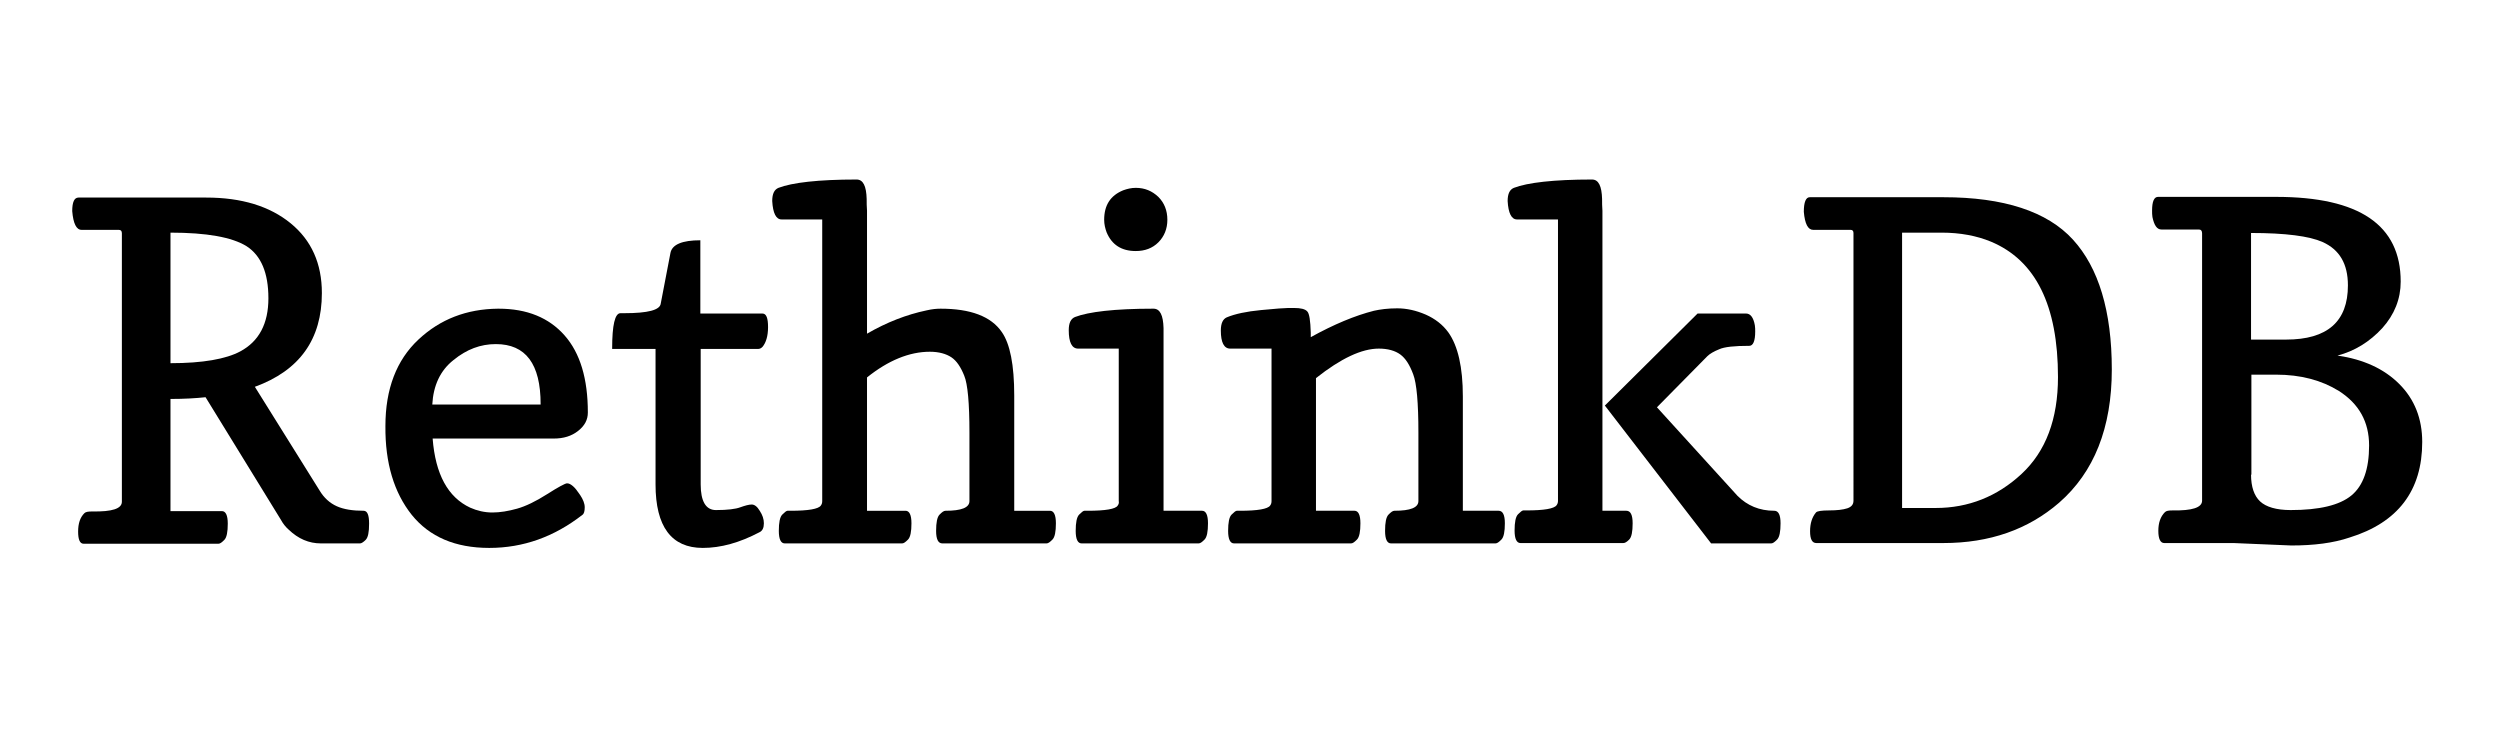 <?xml version="1.0" encoding="UTF-8"?>
<!-- Generator: Adobe Illustrator 18.1.1, SVG Export Plug-In . SVG Version: 6.00 Build 0)  -->
<svg version="1.1" id="Layer_1" xmlns="http://www.w3.org/2000/svg" xmlns:xlink="http://www.w3.org/1999/xlink" x="0px" y="0px" viewBox="0 0 720 216" enable-background="new 0 0 720 216" xml:space="preserve">
<g>
	<path d="M23.5,66.2c-1.5,0-2.4-1.8-2.7-5.4c0-2.6,0.6-3.9,1.8-3.9h36.8c10.2,0,18.3,2.5,24.3,7.4c6,4.9,9,11.6,9,20.1   c0,13.3-6.4,22.3-19.3,27L92,141.2c1.3,2.2,3,3.7,5,4.6c2,0.9,4.6,1.3,7.7,1.3c1.1,0,1.6,1.2,1.6,3.7c0,2.5-0.3,4-1,4.7   c-0.6,0.6-1.2,1-1.6,1H92.4c-3.4,0-6.5-1.3-9.3-4c-0.9-0.8-1.6-1.7-2.2-2.8l-21.7-35.3c-2.8,0.3-6.1,0.5-10.1,0.5v32.3h14.8   c1.1,0,1.7,1.2,1.7,3.6s-0.3,4-1,4.7c-0.7,0.7-1.2,1.1-1.7,1.1H24.1c-1.1,0-1.6-1.2-1.6-3.5c0-2.4,0.6-4.1,1.8-5.3   c0.4-0.4,1.1-0.5,2.3-0.5c5.7,0.1,8.5-0.8,8.5-2.8V67.2c0-0.7-0.3-1-0.9-1H23.5z M49.1,104.6c9.3,0,16-1.2,20.1-3.4   c5.4-2.9,8.1-8,8.1-15.3s-2.1-12.3-6.3-15c-4.2-2.6-11.5-3.9-21.9-3.9V104.6z"/>
	<path d="M140.9,157.8c-9.8,0-17.2-3.2-22.3-9.5c-5.1-6.4-7.7-14.9-7.6-25.6c0-10.7,3.2-19,9.5-24.9c6.3-5.9,13.9-8.8,22.9-8.9h0.2   c8.2,0,14.5,2.6,19,7.7c4.5,5.1,6.7,12.5,6.7,22.2c0,2.1-0.9,3.8-2.8,5.3c-1.9,1.5-4.2,2.2-7,2.2h-34.9   c0.8,10.3,4.4,16.9,10.8,19.9c2,0.9,4.2,1.4,6.4,1.4c2.2,0,4.6-0.4,7.1-1.1s5.4-2.1,8.7-4.2c3.3-2.1,5.2-3.1,5.7-3.1   c0.6,0,1.1,0.3,1.7,0.8c0.6,0.5,1.3,1.4,2.1,2.6c0.8,1.2,1.3,2.4,1.3,3.5c0,1.1-0.2,1.9-0.7,2.2   C159.6,154.6,150.7,157.8,140.9,157.8z M155.7,116.4c0-11.6-4.3-17.3-12.9-17.3c-4.4,0-8.4,1.5-12.2,4.6c-3.8,3-5.8,7.3-6.1,12.8   H155.7z"/>
	<path d="M176.3,100.4c0-6.8,0.8-10.2,2.4-10.2h1.1c6.8,0,10.3-0.9,10.5-2.8l2.8-14.6c0.5-2.4,3.4-3.6,8.6-3.6v21.1h17.9   c1.1,0,1.6,1.3,1.6,3.9c0,2.6-0.6,4.5-1.6,5.7c-0.4,0.4-0.8,0.6-1.3,0.6h-16.5v39c0,4.9,1.5,7.4,4.4,7.4c3.3,0,5.7-0.3,7-0.8   c1.4-0.5,2.5-0.8,3.3-0.8c0.8,0,1.6,0.6,2.3,1.8c0.8,1.2,1.2,2.4,1.2,3.6c0,1.3-0.4,2.2-1.3,2.6c-5.7,3-11.1,4.5-16.3,4.5   c-9,0-13.6-6.1-13.6-18.3v-39H176.3z"/>
	<path d="M225.1,63.2c-1.6,0-2.5-1.8-2.7-5.3c0-2.1,0.6-3.3,1.8-3.8c3.9-1.5,11.4-2.4,22.5-2.4c1.9,0,2.8,1.9,2.9,5.6   c0,1.1,0,2.2,0.1,3.4v35.4c5.7-3.3,11.4-5.5,17.1-6.7c1.7-0.4,3-0.5,4.1-0.5c8.6,0,14.5,2.2,17.6,6.7c2.4,3.4,3.6,9.5,3.6,18.3   v33.2h10.3c1.1,0,1.7,1.2,1.7,3.6s-0.3,4-1,4.7c-0.7,0.7-1.2,1.1-1.7,1.1h-30c-1.2,0-1.8-1.2-1.8-3.6c0-2.4,0.3-4,1-4.7   c0.7-0.7,1.2-1.1,1.7-1.1c4.6,0,6.9-0.9,6.9-2.8v-19.7c0-8.5-0.5-14-1.5-16.4c-1-2.5-2.2-4.3-3.7-5.3c-1.5-1-3.6-1.6-6.2-1.6   c-5.9,0-12,2.5-18.1,7.4v38.4h11.1c1.1,0,1.7,1.2,1.7,3.6s-0.3,4-1,4.7c-0.7,0.7-1.2,1.1-1.7,1.1H226c-1.1,0-1.7-1.2-1.7-3.6   c0-2.4,0.3-4,1-4.7c0.7-0.7,1.2-1.1,1.5-1.1h0.9c5.1,0,8-0.5,8.7-1.5c0.3-0.4,0.4-0.8,0.4-1.3V63.2H225.1z"/>
	<path d="M310.5,100.4c-1.8,0-2.7-1.8-2.7-5.3c0-2.1,0.6-3.3,1.8-3.8c3.9-1.5,11.4-2.4,22.5-2.4h0.1c1.9,0,2.8,1.9,2.9,5.6v52.6   h11.1c1.1,0,1.7,1.2,1.7,3.6s-0.3,4-1,4.7c-0.7,0.7-1.2,1.1-1.7,1.1h-33.7c-1.1,0-1.7-1.2-1.7-3.6c0-2.4,0.3-4,1-4.7   c0.7-0.7,1.2-1.1,1.5-1.1h0.9c5.2,0,8.1-0.5,8.7-1.5c0.3-0.4,0.4-0.8,0.3-1.3v-43.9H310.5z M327.1,72.3c-4.1,0-6.9-1.8-8.4-5.4   c-0.4-1.1-0.7-2.3-0.7-3.6c0-4.2,1.8-7,5.5-8.5c1.1-0.4,2.3-0.7,3.6-0.7c2.6,0,4.7,0.9,6.5,2.6c1.7,1.7,2.6,3.9,2.6,6.6   c0,2.6-0.9,4.8-2.6,6.5S329.7,72.3,327.1,72.3z"/>
	<path d="M354.3,100.4c-1.8,0-2.7-1.8-2.7-5.2c0-2.1,0.6-3.3,1.7-3.8c2.4-1,5.7-1.7,9.9-2.1s6.8-0.6,7.8-0.6h1.7   c1.9,0,3.2,0.3,3.8,1c0.6,0.6,0.9,2.7,1,6.1v1.3c6.7-3.7,12.7-6.2,18.2-7.6c1.8-0.4,4-0.7,6.7-0.7c2.7,0,5.4,0.6,8.2,1.8   c2.7,1.2,4.9,2.9,6.5,5.1c2.8,3.9,4.2,10.1,4.2,18.5v32.9h10.3c1.2,0,1.8,1.2,1.8,3.6s-0.3,4-1,4.7c-0.7,0.7-1.2,1.1-1.7,1.1h-30.1   c-1.1,0-1.7-1.2-1.7-3.6c0-2.4,0.3-4,1-4.7c0.7-0.7,1.2-1.1,1.7-1.1c4.6,0,6.9-0.9,6.9-2.8v-19.7c0-8.6-0.5-14.2-1.5-16.8   c-1-2.7-2.2-4.6-3.7-5.7s-3.6-1.7-6.2-1.7c-4.9,0-10.9,2.8-18.1,8.5v38.2h11.1c1.1,0,1.7,1.2,1.7,3.6s-0.3,4-1,4.7   c-0.7,0.7-1.2,1.1-1.7,1.1h-33.7c-1.1,0-1.7-1.2-1.7-3.6c0-2.4,0.3-4,1-4.7c0.7-0.7,1.2-1.1,1.5-1.1h0.9c5.1,0,8-0.5,8.7-1.5   c0.3-0.4,0.4-0.8,0.4-1.3v-43.9H354.3z"/>
	<path d="M436.9,63.2c-1.6,0-2.5-1.8-2.7-5.3c0-2.1,0.6-3.3,1.8-3.8c3.9-1.5,11.4-2.4,22.5-2.4c1.9,0,2.8,1.9,2.9,5.6   c0,1.1,0,2.2,0.1,3.4v86.4h6.9c1.2,0,1.8,1.2,1.8,3.6s-0.3,4-1,4.7c-0.7,0.7-1.2,1-1.7,1h-29.6c-1.1,0-1.7-1.2-1.7-3.6   c0-2.4,0.3-4,1-4.7c0.7-0.7,1.2-1.1,1.5-1.1h0.9c5.1,0,8-0.5,8.7-1.5c0.3-0.4,0.4-0.8,0.4-1.3V63.2H436.9z M511,147.1   c1.2,0,1.8,1.2,1.8,3.6s-0.3,4-1,4.7c-0.7,0.7-1.2,1.1-1.7,1.1h-17.3l-30.6-39.7l26.7-26.5h14c1.2,0,2.1,1.1,2.5,3.4   c0.1,0.6,0.1,1.2,0.1,1.8c0,2.7-0.6,4.1-1.7,4.1c-4.3,0-7.2,0.3-8.7,1c-1.5,0.6-2.7,1.3-3.4,2l-14.5,14.7l23.2,25.5   C503.2,145.6,506.7,147.1,511,147.1z"/>
	<path d="M522.2,66.2c-1.5,0-2.4-1.7-2.7-5.2c0-2.8,0.6-4.2,1.7-4.2h38.5c17.4,0,29.9,4.1,37.3,12.2c7.4,8.1,11.2,20.6,11.2,37.4   c0,16.8-5.1,29.6-15.2,38.4c-8.9,7.7-20,11.6-33.3,11.6h-36.6c-1.2,0-1.8-1.1-1.8-3.4c0-2.3,0.6-4.1,1.7-5.4   c0.3-0.4,1.6-0.6,3.8-0.6c2.2,0,4-0.2,5.2-0.6c1.2-0.4,1.8-1.1,1.8-2.2V67.1c0-0.6-0.3-0.9-0.8-0.9H522.2z M547.8,146.3h9.7   c9.4,0,17.7-3.3,24.7-9.8c7-6.5,10.5-15.8,10.5-27.9c0-20.6-6.4-33.6-19.3-39c-4.1-1.7-8.9-2.6-14.2-2.6h-11.4V146.3z"/>
	<path d="M659.9,157.1l-16.6-0.7h-20c-1.1,0-1.7-1.2-1.7-3.5c0-2.3,0.6-4.1,1.9-5.4c0.4-0.4,1.1-0.5,2.2-0.5   c5.6,0.1,8.5-0.8,8.5-2.8v-77c0-0.7-0.3-1.1-0.9-1.1h-10.8c-1.3,0-2.1-1.2-2.6-3.6c-0.1-0.6-0.1-1.2-0.1-1.9c0-2.6,0.6-3.9,1.7-3.9   h34c24,0,35.9,8.1,35.9,24.4c0,5-1.8,9.5-5.3,13.4c-3.6,3.9-7.9,6.6-12.9,7.9c7.5,1.1,13.4,3.8,17.8,8.2c4.4,4.4,6.6,10,6.6,16.7   c0,14-7,23.2-20.9,27.5C672,156.4,666.4,157.1,659.9,157.1z M658.4,97.8c11.9,0,17.8-5.2,17.8-15.6c0-6.2-2.4-10.3-7.3-12.5   c-3.8-1.7-10.7-2.6-20.6-2.6v30.7H658.4z M648.3,136.7c0,3.5,0.9,6.1,2.6,7.7s4.7,2.5,8.8,2.5c8.3,0,14.1-1.4,17.5-4.2   c3.4-2.8,5.1-7.6,5.1-14.4c0-6.8-2.9-12-8.7-15.7c-5-3.1-11-4.7-18.1-4.7c-2.4,0-4.8,0-7.1,0V136.7z"/>
</g>
</svg>